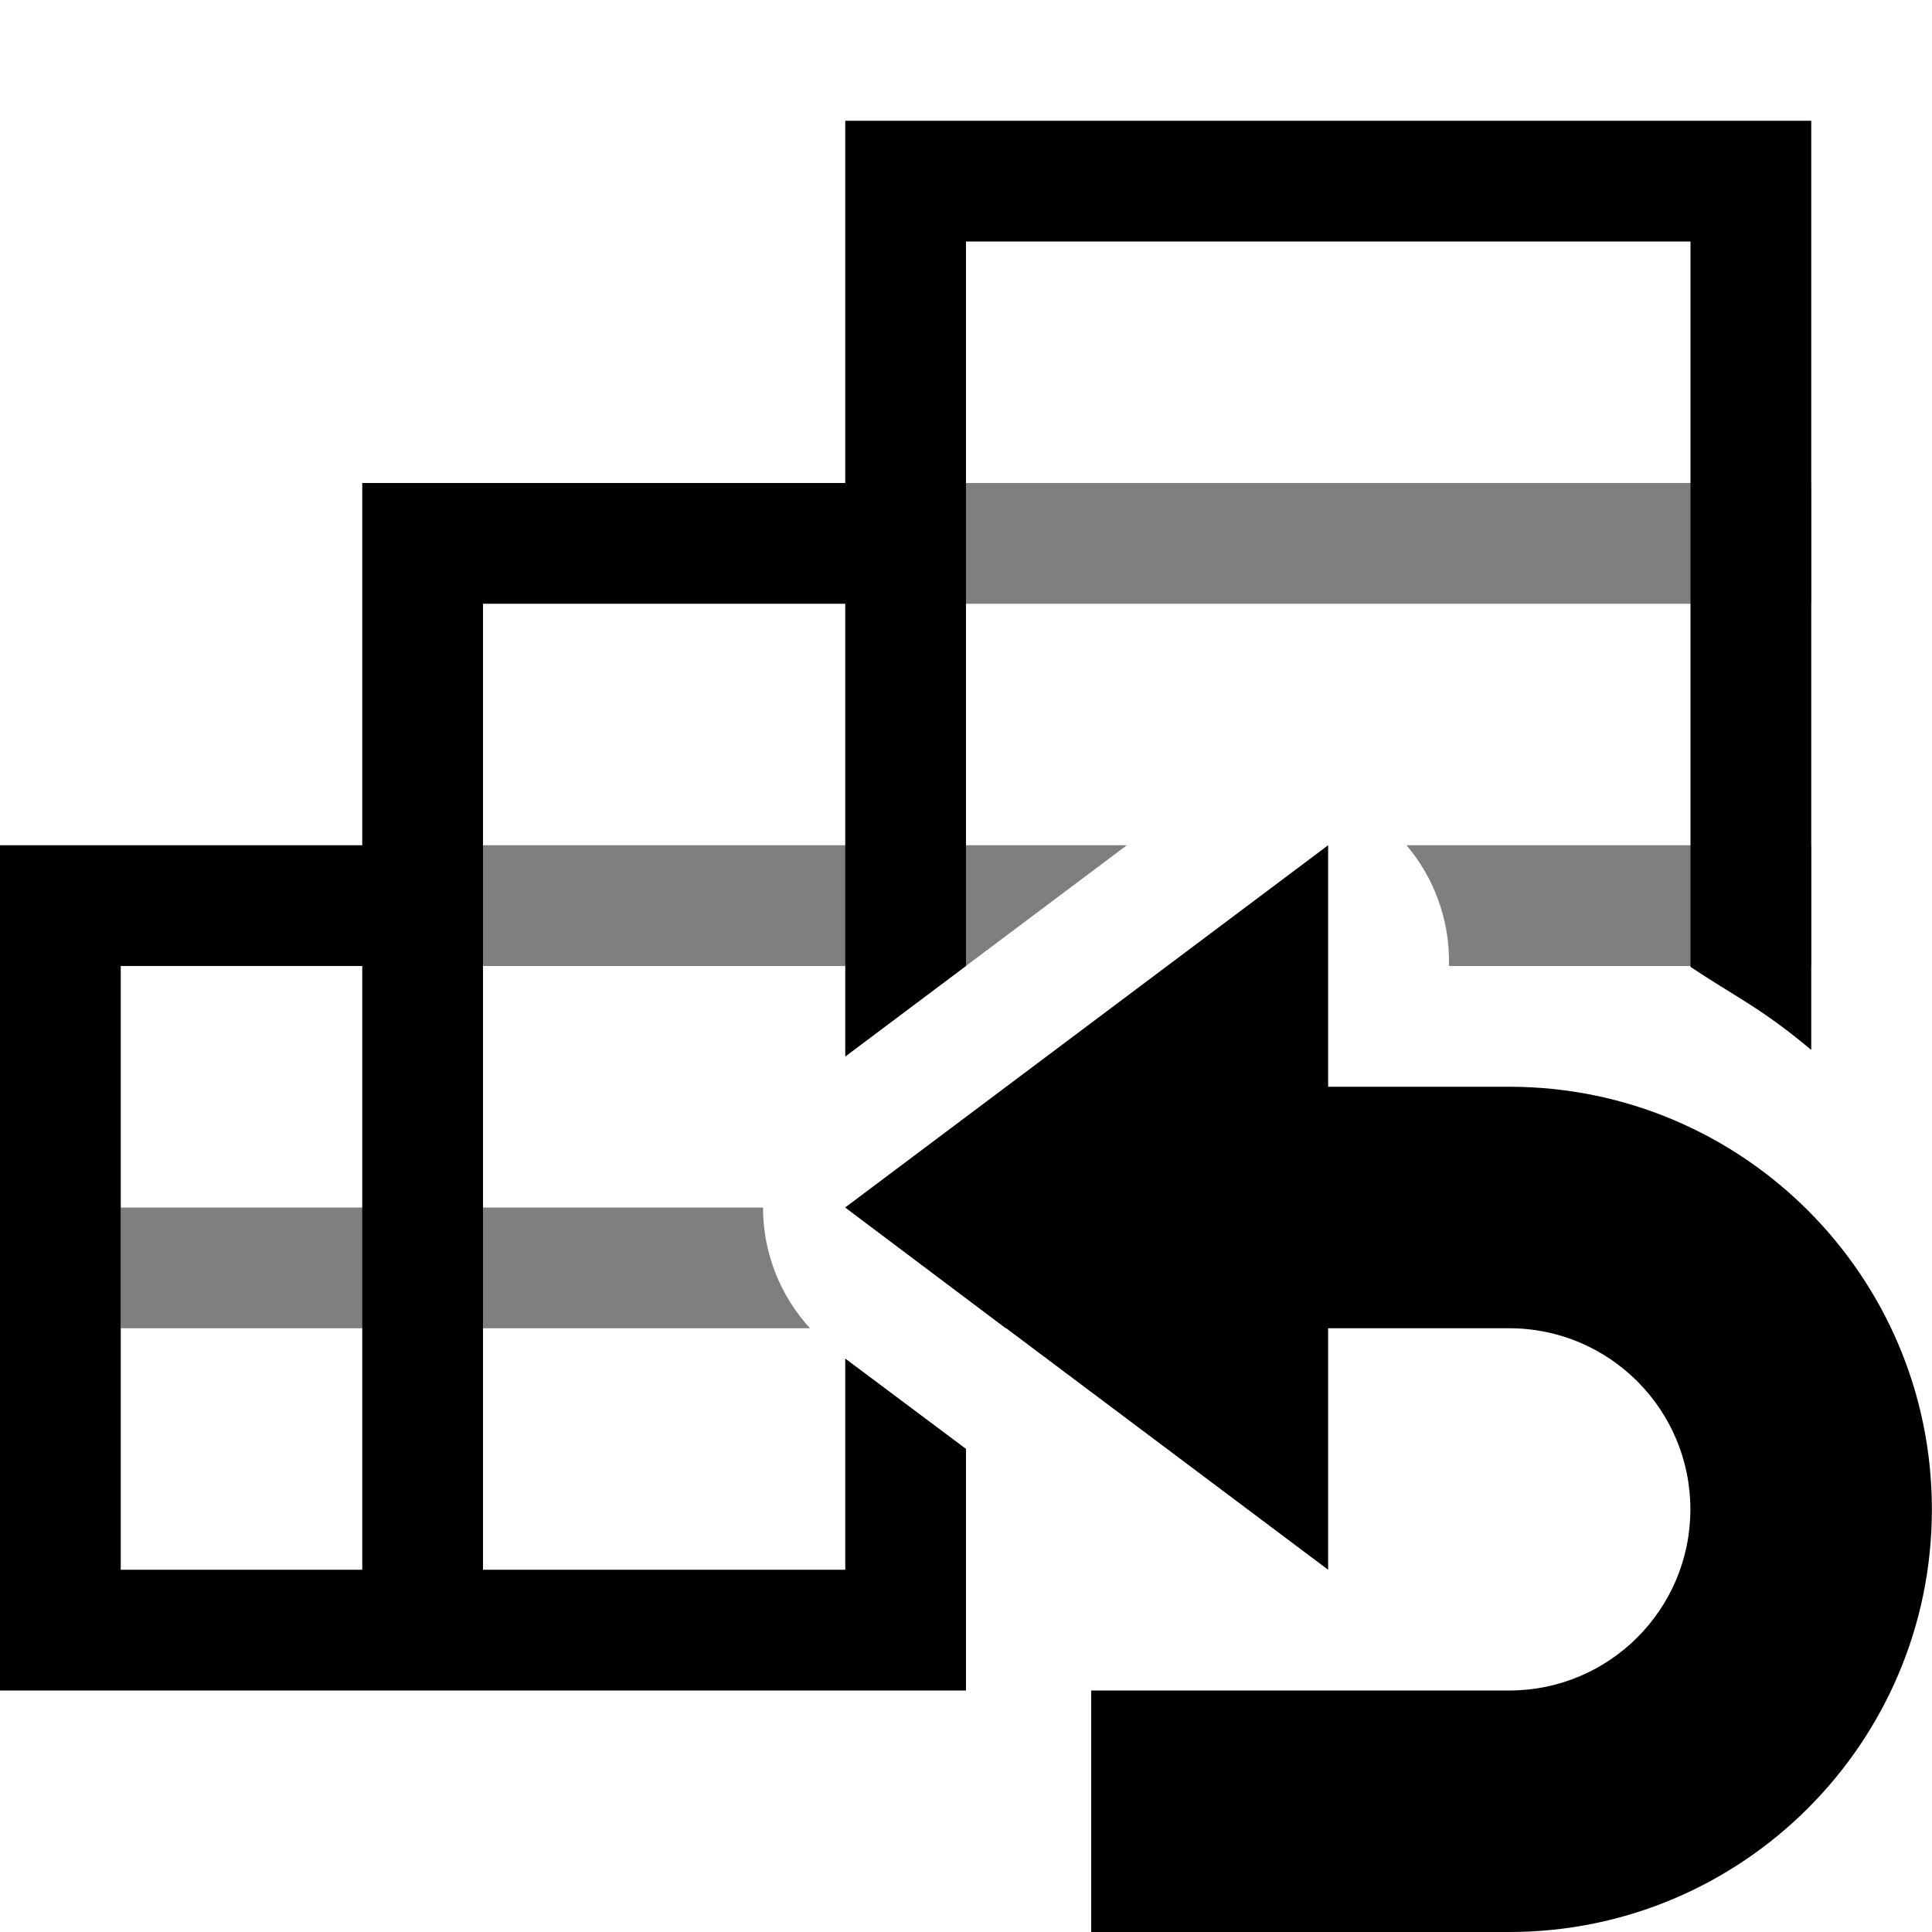 <?xml version="1.0" encoding="UTF-8" standalone="no"?>
<!DOCTYPE svg PUBLIC "-//W3C//DTD SVG 1.1//EN" "http://www.w3.org/Graphics/SVG/1.1/DTD/svg11.dtd">
<svg width="100%" height="100%" viewBox="0 0 16 16" version="1.1" xmlns="http://www.w3.org/2000/svg" xmlns:xlink="http://www.w3.org/1999/xlink" xml:space="preserve" xmlns:serif="http://www.serif.com/" style="fill-rule:evenodd;clip-rule:evenodd;stroke-linejoin:round;stroke-miterlimit:2;">
    <g id="resequence">
        <rect id="bg" x="0" y="-0" width="16" height="16" style="fill:#878787;fill-opacity:0;"/>
        <path d="M6.319,10c0,0.374 0.141,0.73 0.389,1l-5.708,0l-0,-1l5.319,0Zm6.181,-2l-0.5,-0c0,-0 -0,-0.041 -0,-0.041c-0,-0.358 -0.129,-0.696 -0.352,-0.959l3.352,0l-0,1l-2.5,-0Zm-3.168,-1l-1.333,1l-3.999,0l-0,-1l5.332,0Zm5.668,-3l-0,1l-7,-0l-0,-1l7,0Z" style="fill-opacity:0.5;"/>
        <path d="M8,11.999l-0,2.001l-8,0l0,-7l3,0l0,-3l4,0l0,-3l8,0l-0,7.695c-0.421,-0.353 -0.623,-0.435 -1,-0.688c-0,-2.263 -0,-6.007 -0,-6.007l-6,0l-0,6l-1,0.75l-0,-3.75l-3,0l-0,8l3,0l-0,-1.749l1,0.748Zm-5,1.001l-0,-5l-2,0l-0,5l2,0Z"/>
        <path d="M9.037,14l3.462,-0c0.828,-0 1.5,-0.672 1.5,-1.5c0,-0.828 -0.672,-1.5 -1.5,-1.5l-1.5,-0l0,2l-2.666,-2l-0.004,-0l-1.33,-1l4,-3l0,2l1.5,-0c1.932,-0 3.5,1.568 3.5,3.5c0,1.931 -1.568,3.5 -3.5,3.5l-3.462,-0l-0,-2Z"/>
    </g>
</svg>
